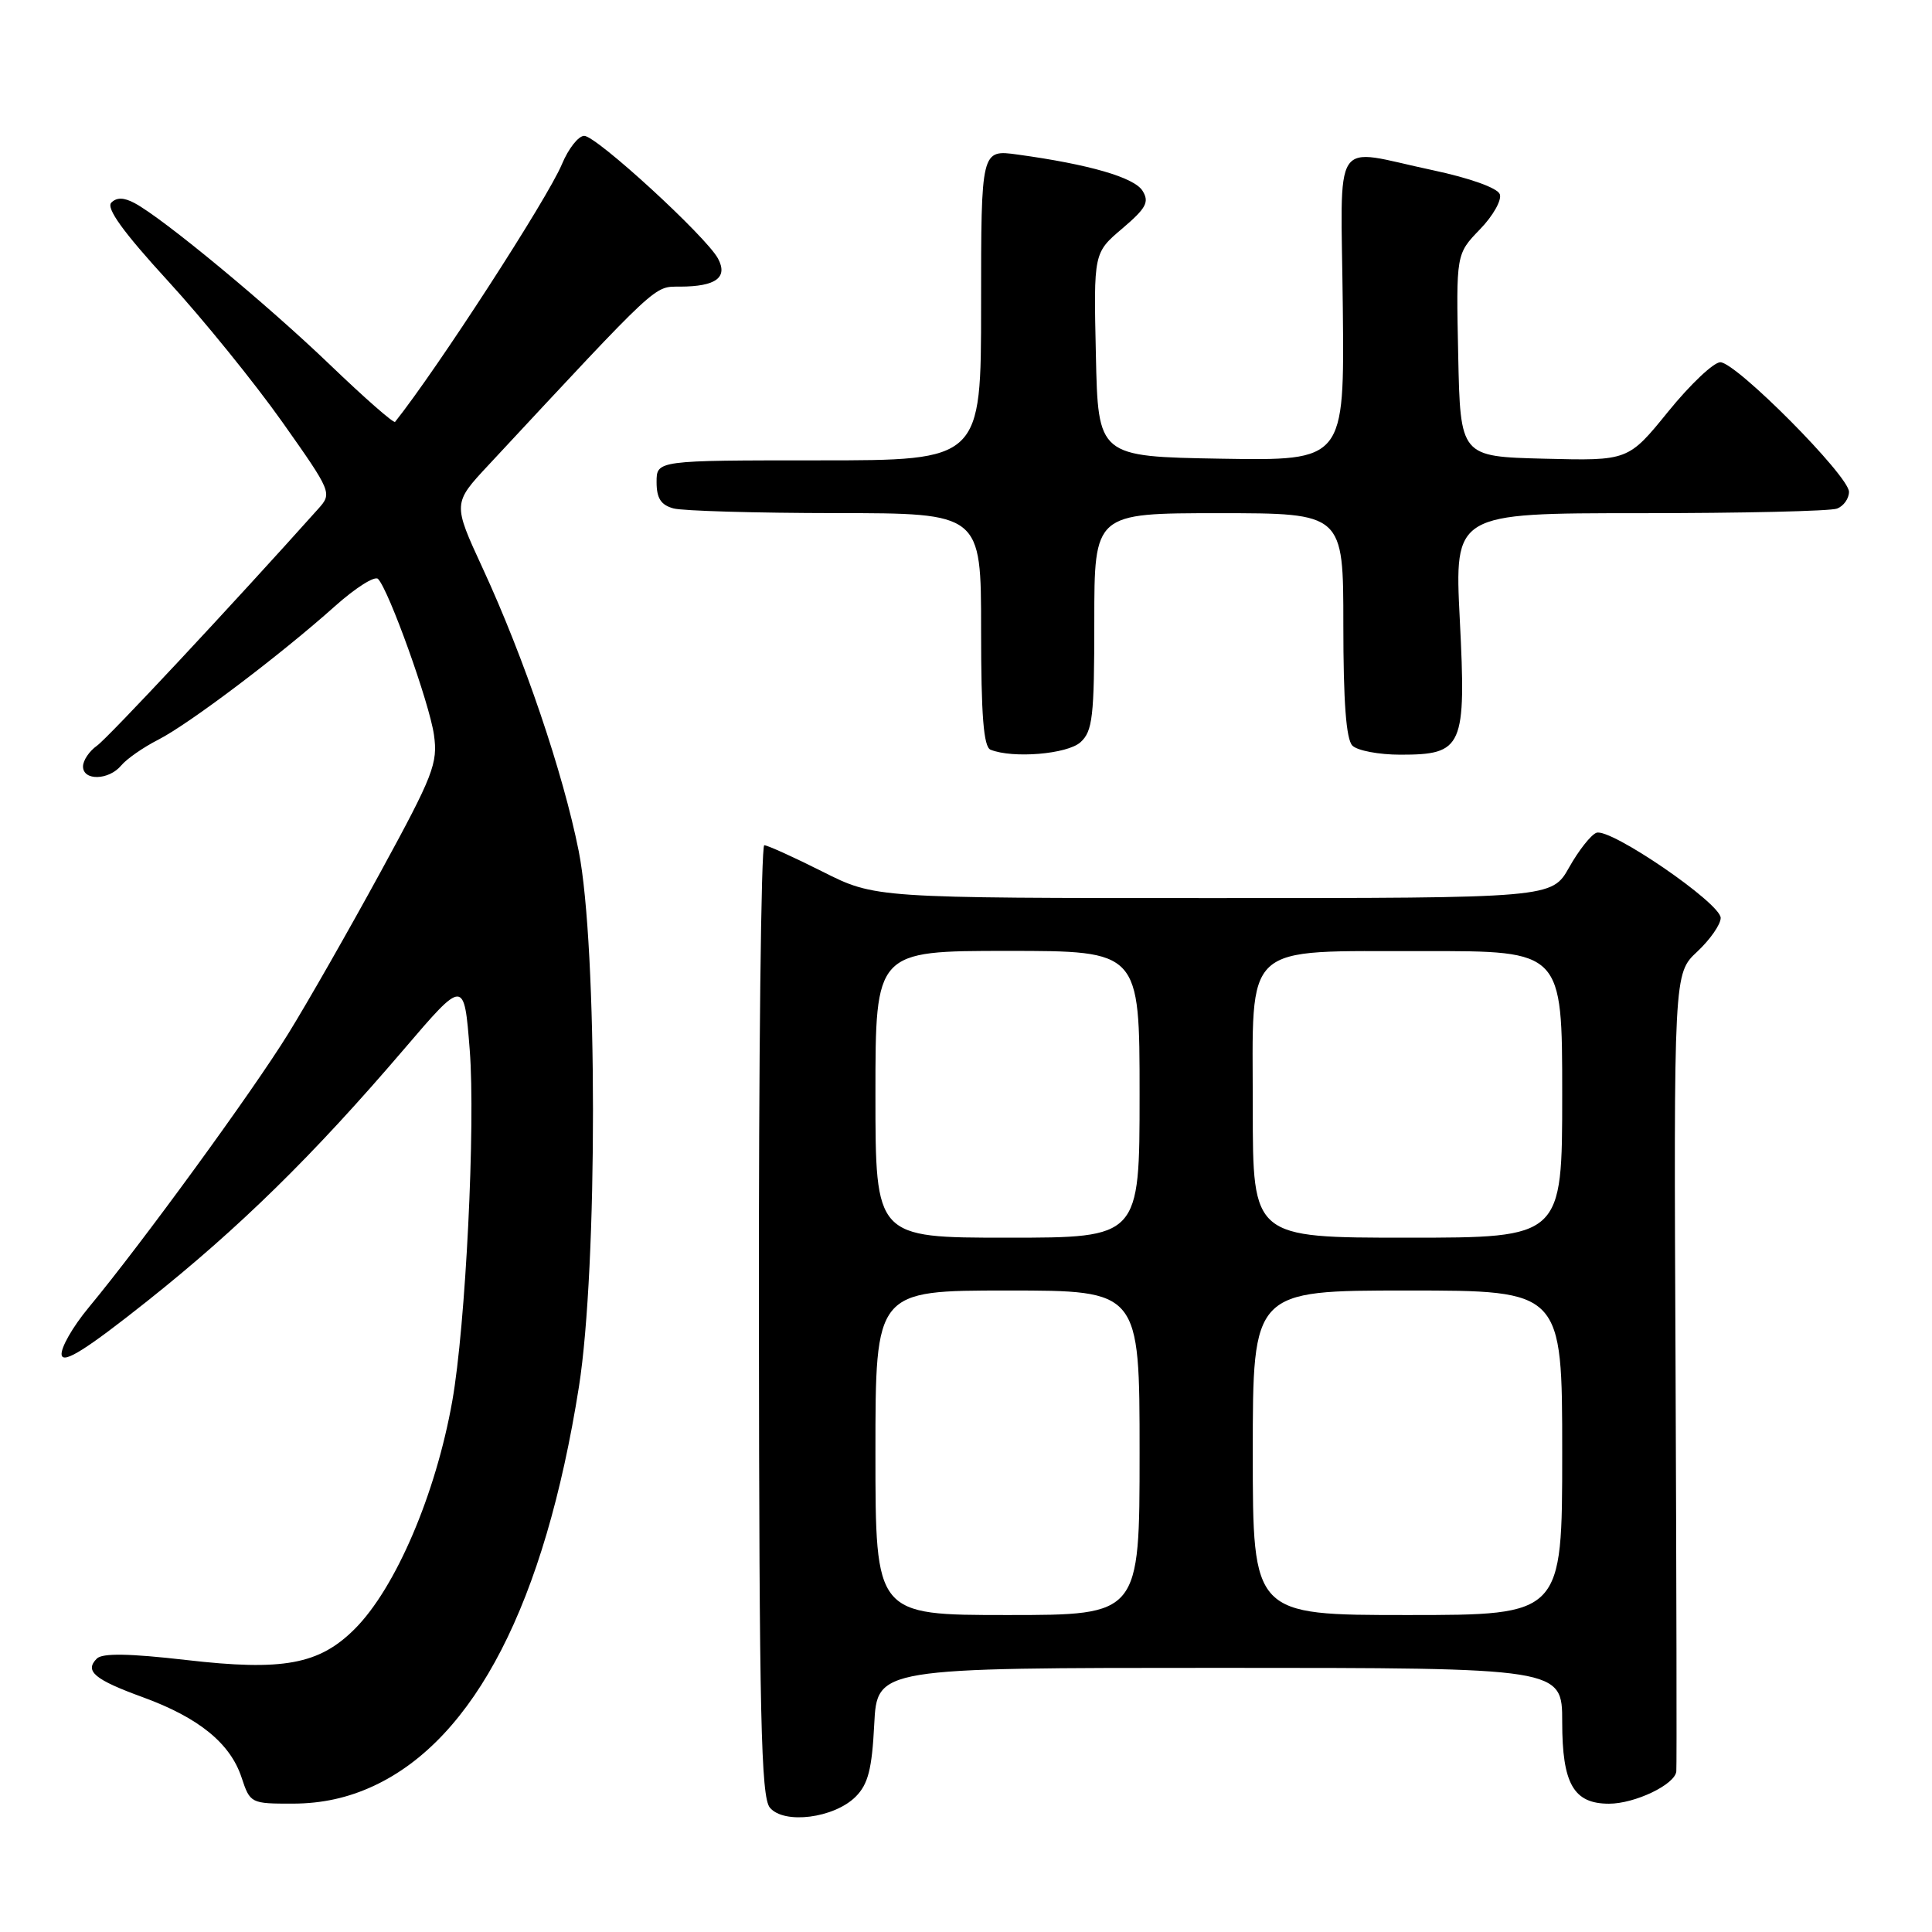 <?xml version="1.0" encoding="UTF-8" standalone="no"?>
<!DOCTYPE svg PUBLIC "-//W3C//DTD SVG 1.1//EN" "http://www.w3.org/Graphics/SVG/1.1/DTD/svg11.dtd" >
<svg xmlns="http://www.w3.org/2000/svg" xmlns:xlink="http://www.w3.org/1999/xlink" version="1.1" viewBox="0 0 256 256">
 <g >
 <path fill="currentColor"
d=" M 113.38 238.07 C 115.03 236.42 115.54 234.42 115.84 228.49 C 116.22 221.00 116.22 221.00 161.61 221.00 C 207.00 221.00 207.00 221.00 207.00 228.17 C 207.00 236.37 208.51 239.00 213.20 239.00 C 216.64 239.00 221.95 236.46 222.12 234.72 C 222.19 234.05 222.14 209.99 222.02 181.25 C 221.78 129.00 221.78 129.00 224.89 126.10 C 226.60 124.50 228.00 122.49 228.00 121.63 C 228.00 119.68 213.35 109.65 211.53 110.35 C 210.80 110.63 209.18 112.69 207.92 114.93 C 205.63 119.00 205.63 119.00 160.79 119.00 C 115.95 119.00 115.95 119.00 109.00 115.50 C 105.18 113.58 101.70 112.00 101.27 112.00 C 100.85 112.00 100.52 140.31 100.56 174.91 C 100.60 227.37 100.84 238.11 102.01 239.52 C 103.88 241.77 110.53 240.92 113.38 238.07 Z  M 49.52 236.64 C 62.92 230.40 72.18 212.39 76.71 183.76 C 79.21 167.92 79.19 125.44 76.68 112.76 C 74.61 102.38 69.46 87.20 63.96 75.30 C 59.99 66.70 59.99 66.70 64.75 61.60 C 87.51 37.15 86.59 38.00 90.13 37.98 C 94.88 37.96 96.48 36.77 95.14 34.26 C 93.57 31.34 79.03 18.00 77.41 18.00 C 76.65 18.00 75.32 19.69 74.46 21.75 C 72.58 26.27 57.92 48.91 52.35 55.90 C 52.17 56.12 48.29 52.72 43.72 48.33 C 35.37 40.31 21.63 28.94 17.83 26.91 C 16.41 26.15 15.46 26.14 14.75 26.85 C 14.03 27.57 16.33 30.76 22.23 37.20 C 26.92 42.31 33.74 50.74 37.40 55.91 C 43.97 65.21 44.02 65.35 42.18 67.41 C 30.79 80.14 14.32 97.77 12.85 98.81 C 11.83 99.53 11.00 100.76 11.00 101.56 C 11.00 103.49 14.42 103.40 16.06 101.43 C 16.78 100.56 18.98 99.03 20.96 98.02 C 25.04 95.94 37.13 86.81 44.41 80.30 C 47.11 77.89 49.66 76.27 50.09 76.71 C 51.52 78.16 56.90 93.16 57.50 97.36 C 58.04 101.14 57.42 102.73 50.45 115.50 C 46.25 123.20 40.74 132.86 38.20 136.96 C 33.47 144.63 18.75 164.82 11.77 173.23 C 9.61 175.83 7.99 178.68 8.17 179.56 C 8.41 180.72 11.48 178.78 19.50 172.41 C 31.70 162.71 41.48 153.12 53.50 139.06 C 61.50 129.70 61.50 129.70 62.24 139.10 C 63.02 148.99 61.70 175.69 59.93 185.64 C 57.75 197.98 52.42 210.43 47.00 215.85 C 42.29 220.56 37.50 221.44 24.69 219.96 C 17.12 219.09 13.57 219.03 12.83 219.77 C 11.17 221.43 12.50 222.55 18.95 224.90 C 26.34 227.60 30.51 230.99 32.01 235.53 C 33.14 238.95 33.24 239.00 38.83 238.99 C 42.66 238.98 46.13 238.22 49.52 236.64 Z  M 143.17 98.35 C 144.78 96.89 145.00 94.97 145.00 82.35 C 145.00 68.00 145.00 68.00 161.50 68.00 C 178.00 68.00 178.00 68.00 178.00 82.80 C 178.00 92.98 178.37 97.97 179.20 98.80 C 179.86 99.46 182.72 100.00 185.55 100.00 C 193.87 100.00 194.29 99.03 193.43 82.09 C 192.72 68.00 192.72 68.00 217.28 68.00 C 230.79 68.00 242.55 67.73 243.42 67.39 C 244.29 67.06 245.00 66.06 245.00 65.17 C 245.00 63.06 230.04 48.00 227.95 48.00 C 227.07 48.00 223.96 50.94 221.05 54.53 C 215.75 61.06 215.75 61.06 204.63 60.78 C 193.50 60.50 193.50 60.50 193.22 47.08 C 192.94 33.66 192.94 33.66 196.10 30.39 C 197.84 28.60 199.02 26.50 198.73 25.73 C 198.41 24.90 194.74 23.59 189.84 22.55 C 176.23 19.67 177.69 17.44 177.93 40.78 C 178.14 61.05 178.14 61.05 161.82 60.78 C 145.50 60.50 145.50 60.50 145.21 47.00 C 144.91 33.50 144.91 33.50 148.71 30.28 C 151.88 27.58 152.32 26.77 151.39 25.28 C 150.29 23.51 144.32 21.78 134.84 20.48 C 130.00 19.81 130.00 19.81 130.00 40.41 C 130.00 61.00 130.00 61.00 108.50 61.00 C 87.00 61.00 87.00 61.00 87.00 63.88 C 87.00 66.03 87.58 66.92 89.25 67.37 C 90.49 67.70 100.16 67.98 110.75 67.99 C 130.00 68.00 130.00 68.00 130.00 83.42 C 130.00 94.81 130.33 98.96 131.25 99.34 C 134.21 100.53 141.42 99.93 143.17 98.35 Z  M 116.00 192.50 C 116.00 171.00 116.00 171.00 133.50 171.00 C 151.00 171.00 151.00 171.00 151.00 192.50 C 151.00 214.00 151.00 214.00 133.50 214.00 C 116.00 214.00 116.00 214.00 116.00 192.50 Z  M 166.00 192.50 C 166.00 171.00 166.00 171.00 186.50 171.00 C 207.00 171.00 207.00 171.00 207.00 192.50 C 207.00 214.00 207.00 214.00 186.50 214.00 C 166.00 214.00 166.00 214.00 166.00 192.50 Z  M 116.00 145.00 C 116.00 126.00 116.00 126.00 133.50 126.00 C 151.00 126.00 151.00 126.00 151.00 145.00 C 151.00 164.00 151.00 164.00 133.50 164.00 C 116.00 164.00 116.00 164.00 116.00 145.00 Z  M 166.00 146.91 C 166.00 124.54 164.32 126.08 188.75 126.03 C 207.00 126.00 207.00 126.00 207.00 145.00 C 207.00 164.00 207.00 164.00 186.50 164.00 C 166.00 164.00 166.00 164.00 166.00 146.91 Z "/>
</g>
</svg>